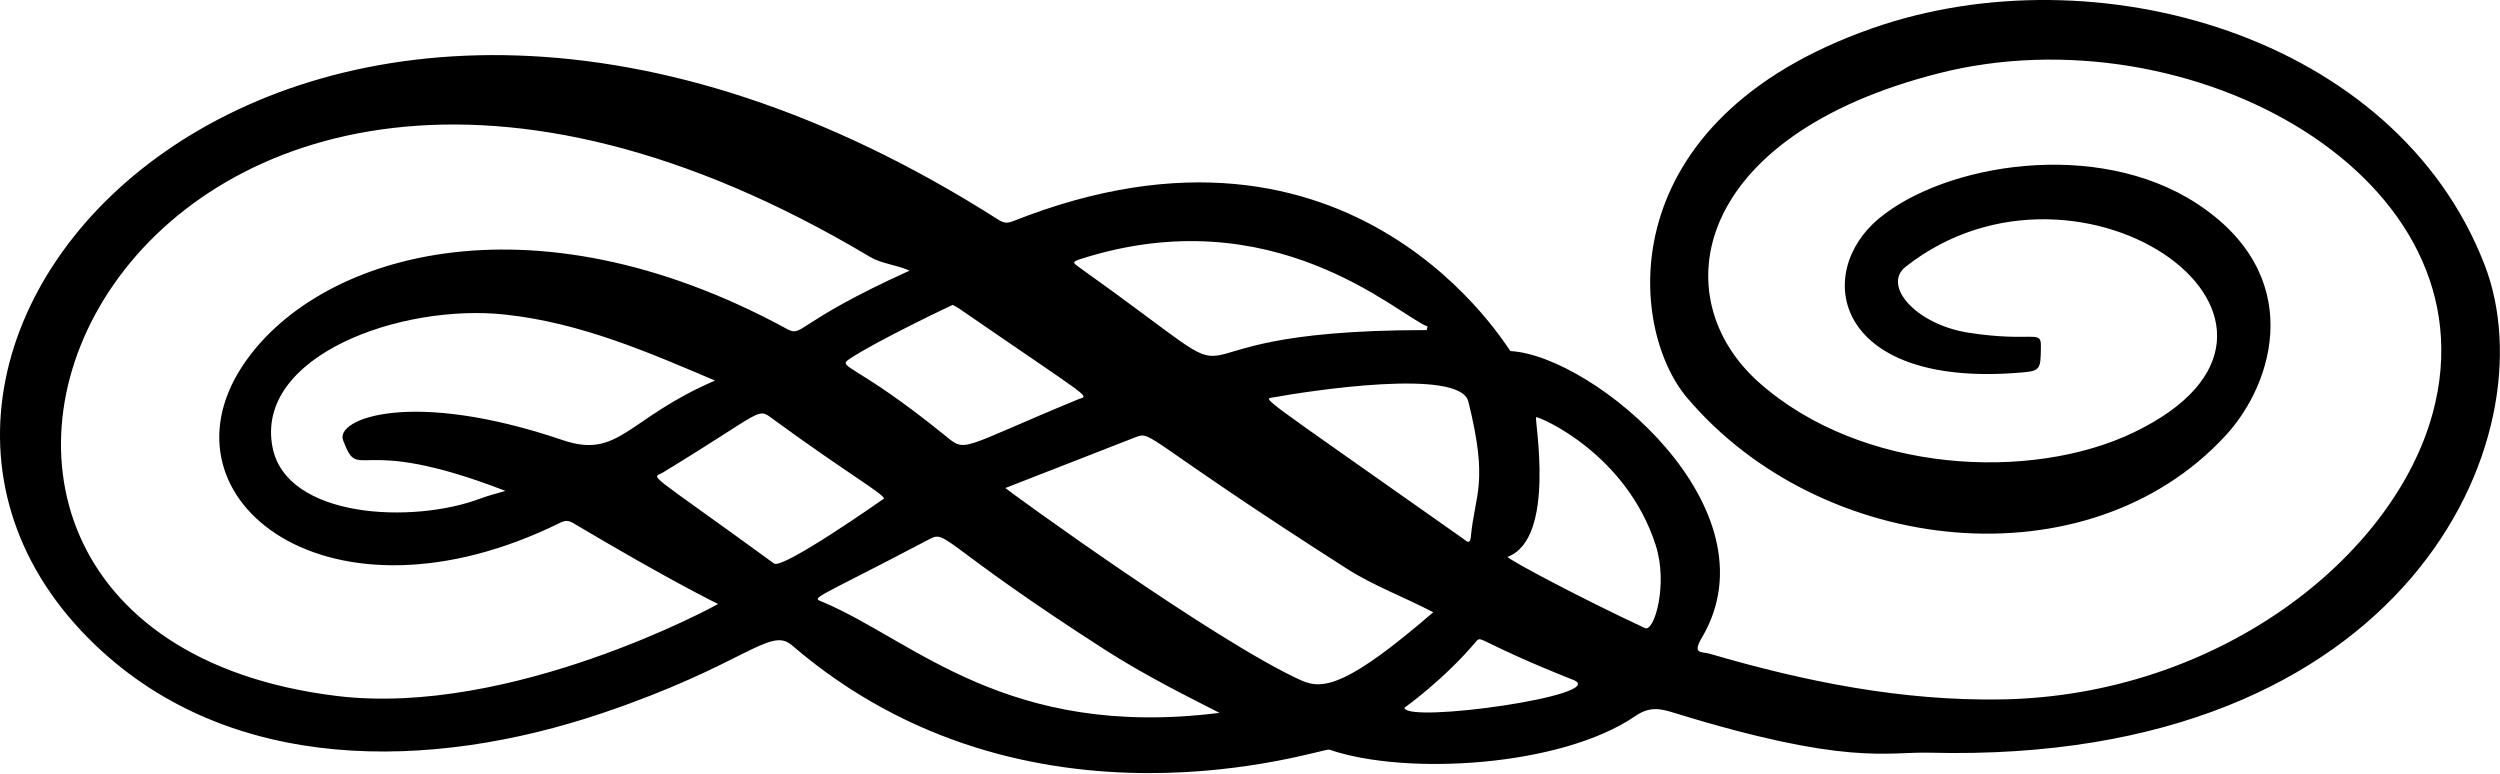 <?xml version="1.0" encoding="UTF-8" standalone="no"?><!DOCTYPE svg PUBLIC "-//W3C//DTD SVG 1.1//EN" "http://www.w3.org/Graphics/SVG/1.1/DTD/svg11.dtd"><svg width="100%" height="100%" viewBox="0 0 1198 371" version="1.1" xmlns="http://www.w3.org/2000/svg" xmlns:xlink="http://www.w3.org/1999/xlink" xml:space="preserve" xmlns:serif="http://www.serif.com/" style="fill-rule:evenodd;clip-rule:evenodd;stroke-linejoin:round;stroke-miterlimit:2;"><path d="M802.114,341.547c-6.42,-1.981 -11.546,-3.169 -18.401,1.539c-35.555,24.42 -110.285,28.713 -146.723,16.122c-2.957,-1.022 -143.85,47.725 -257.566,-50.05c-10.583,-9.099 -22.588,9.564 -90.954,32.625c-82.147,27.709 -177.907,29.343 -242.77,-32.653c-152.361,-145.628 97.708,-417.437 432.911,-203.728c2.36,1.505 4.209,1.636 6.759,0.622c164.258,-65.316 237.489,62.16 238.489,62.214c39.604,2.171 128.337,75.463 91.647,137.384c-4.781,8.069 -0.014,6.536 3.803,7.654c45.655,13.376 92.072,22.697 139.817,21.884c103.99,-1.77 188.048,-68.262 206.69,-137.391c30.462,-112.959 -116.419,-193.172 -236.619,-162.689c-118.126,29.958 -132.349,107.409 -86.176,148.301c49.119,43.5 130.3,47.421 179.359,23.885c107.044,-51.356 -25.121,-145.675 -109.21,-79.423c-11.35,8.943 4.923,27.711 30.302,31.614c30.584,4.703 34.623,-1.737 34.525,6.418c-0.144,11.947 0.014,11.973 -12.213,12.858c-86.816,6.287 -97.031,-47.886 -65.263,-74.152c31.61,-26.135 104.201,-38.345 152.15,-7.071c52.272,34.094 37.372,85.609 13.923,111.105c-66.041,71.808 -193.608,58.143 -258.132,-17.988c-28.369,-33.472 -37.375,-132.996 88.871,-177.134c106.445,-37.216 250.72,3.179 293.309,113.477c31.73,82.176 -36.767,239.667 -266.025,233.718c-20.711,-0.539 -39.551,6.457 -122.503,-19.141Zm-366.226,-211.873c-6.88,-2.962 -13.435,-3.266 -18.987,-6.579c-357.805,-213.49 -522.846,177.693 -255.542,210.408c83.298,10.195 181.709,-43.28 182.726,-44.084c0,-0 -22.16,-10.674 -69.371,-38.735c-2.241,-1.332 -3.814,-1.391 -6.237,-0.196c-110.789,54.617 -194.004,-10.838 -152.586,-74.646c34.67,-53.413 137.518,-85.437 260.958,-18.342c8.187,4.45 2.877,-2.366 59.039,-27.826Zm-93.258,52.695c-31.412,-13.355 -64.168,-27.706 -100.613,-31.634c-50.127,-5.403 -119.988,19.91 -111.416,63.626c6.694,34.137 67.354,36.824 99.793,24.467c3.473,-1.323 7.124,-2.181 11.819,-3.593c-72.763,-28.211 -69.697,-3.047 -77.812,-24.292c-3.87,-10.134 32.371,-24.803 105.279,-0.033c27.137,9.22 30.807,-10.435 72.95,-28.541Zm344.162,111.027c-13.719,-7.24 -28.302,-12.519 -41.492,-20.952c-96.725,-61.838 -93.09,-66.016 -100.847,-63.047c-0.002,0.001 -62.693,24.459 -62.693,24.459c1.065,1.117 100.711,73.645 141.865,92.216c10.545,4.76 22.694,2.253 63.167,-32.676Zm-102.4,48.209c-15.226,-7.793 -35.552,-17.81 -55.254,-30.479c-77.185,-49.634 -75.426,-57.131 -83.347,-52.964c-57.457,30.222 -57.253,27.898 -51.348,30.391c43.488,18.35 87.921,65.864 189.949,53.052Zm99.279,-183.429c0.14,-0.569 0.28,-1.139 0.421,-1.708c-14.135,-5.319 -73.61,-62.266 -166.629,-32.226c-3.935,1.271 -3.032,1.91 -0.558,3.67c102.334,72.824 19.531,30.264 166.766,30.264Zm19.966,34.233c-4.042,-16.298 -76.743,-5.016 -93.295,-1.999c-5.38,0.98 -9.218,-2.864 90.825,67.744c1.451,1.025 3.274,3.07 3.644,-0.81c2.007,-21.075 8.601,-25.526 -1.174,-64.935Zm-280.022,46.503c-0.344,-2.401 -17.781,-12.202 -53.113,-38.039c-7.963,-5.823 -3.419,-4.501 -52.786,25.527c-5.359,3.259 -9.779,-2.296 53.212,43.637c4.106,2.994 51.686,-30.404 52.687,-31.125Zm298.815,27.927c0.835,1.656 37.301,20.887 65.835,34.138c4.467,2.074 11.181,-20.908 5.177,-39.642c-14.258,-44.484 -56.291,-61.883 -57.314,-61.413c-1.002,0.461 9.828,58.19 -13.698,66.917Zm-265.896,-120.734c-1,0.408 -36.176,17.127 -49.203,25.734c-6.81,4.499 2.127,1.742 44.725,36.2c11.38,9.205 5.781,7.598 64.572,-16.668c5.164,-2.132 9.365,2.188 -57.194,-43.632c-0.926,-0.637 -1.965,-1.112 -2.9,-1.634Zm297.416,179.722c-46.195,-18.37 -43.904,-21.598 -46.572,-18.441c-15.783,18.674 -34.391,31.777 -34.391,31.777c0.902,7.708 99.032,-6.151 80.963,-13.336Z" style="fill-rule:nonzero;"/></svg>
